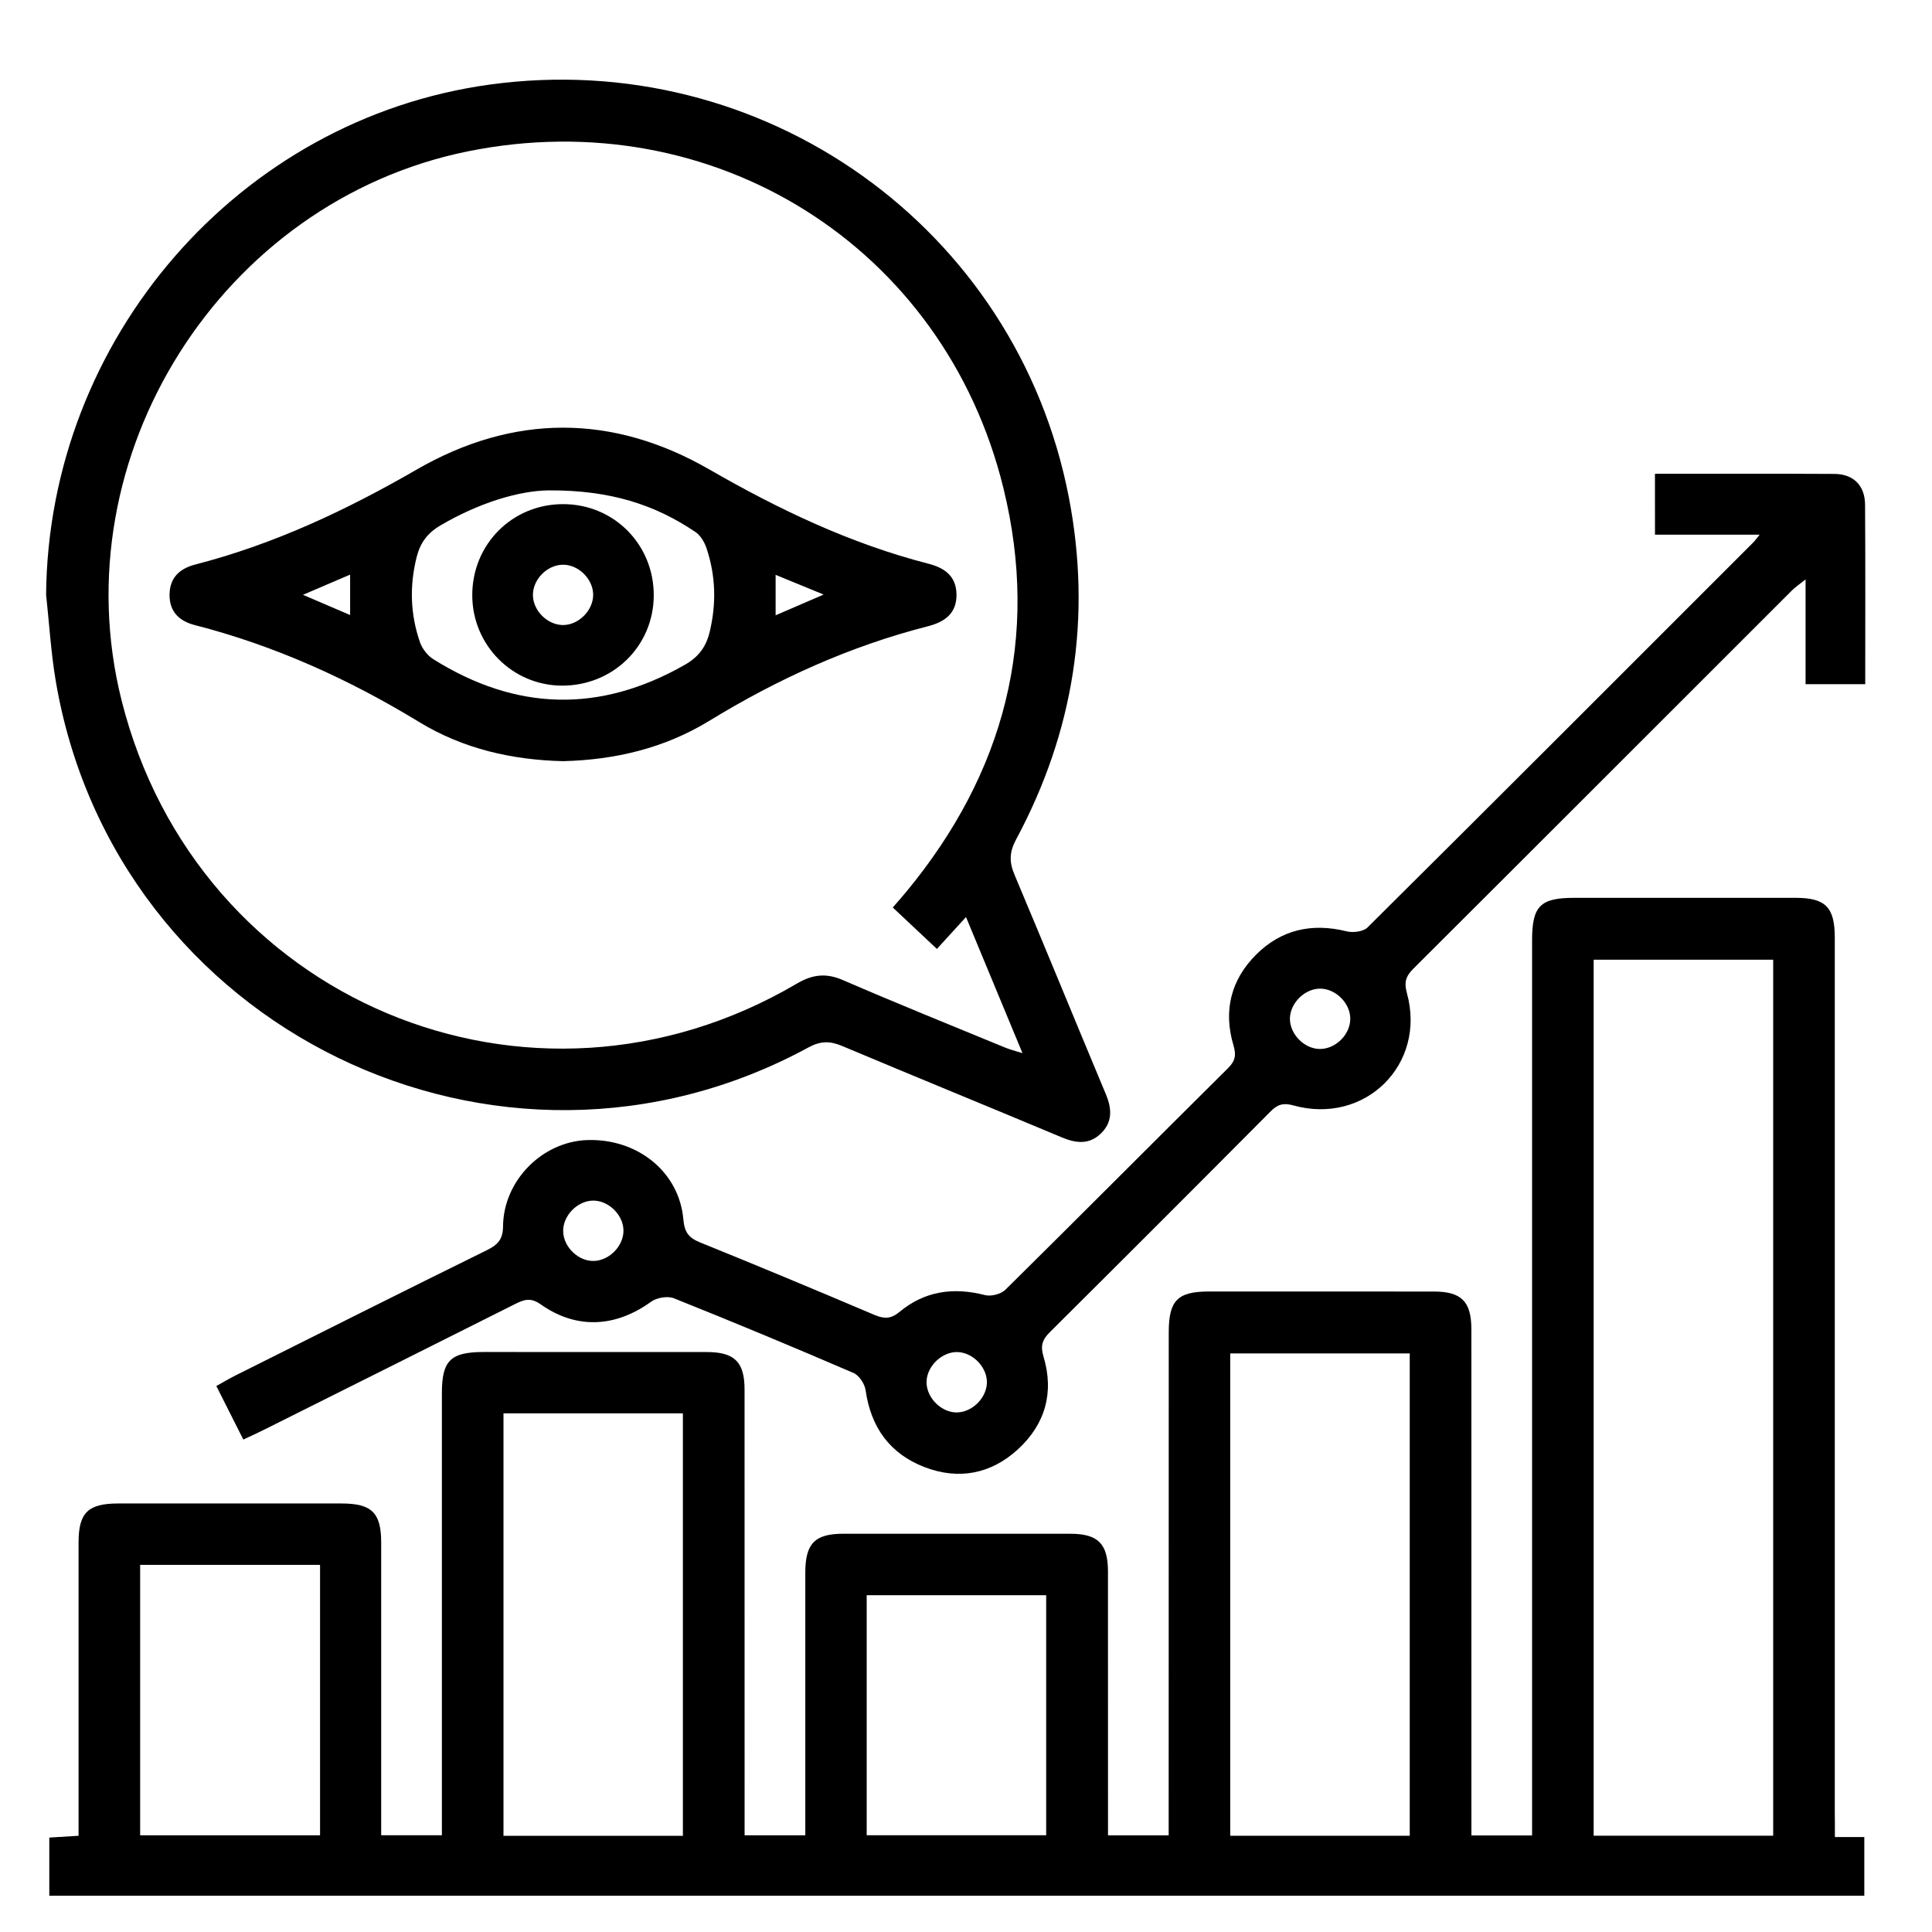 <?xml version="1.0" encoding="utf-8"?>
<!-- Generator: Adobe Illustrator 16.0.0, SVG Export Plug-In . SVG Version: 6.00 Build 0)  -->
<!DOCTYPE svg PUBLIC "-//W3C//DTD SVG 1.1//EN" "http://www.w3.org/Graphics/SVG/1.1/DTD/svg11.dtd">
<svg version="1.1" id="Layer_1" xmlns="http://www.w3.org/2000/svg" xmlns:xlink="http://www.w3.org/1999/xlink" x="0px" y="0px"
	 width="50px" height="50px" viewBox="0 0 50 50" enable-background="new 0 0 50 50" xml:space="preserve">
<path fill-rule="evenodd" clip-rule="evenodd" d="M47.487,47.543c0.292,0,0.514,0,0.761,0c0,0.518,0,1,0,1.519
	c-15.65,0-31.298,0-46.972,0c0-0.49,0-0.974,0-1.506c0.228-0.014,0.463-0.028,0.757-0.046c0-0.184,0-0.358,0-0.531
	c0-2.352-0.001-4.703,0-7.054c0-0.776,0.242-1.014,1.025-1.015c1.927-0.001,3.853-0.001,5.78,0c0.783,0,1.027,0.24,1.027,1.013
	c0.001,2.335,0,4.67,0,7.005c0,0.178,0,0.356,0,0.568c0.521,0,1.016,0,1.571,0c0-0.174,0-0.349,0-0.521c0-3.642,0-7.282,0-10.924
	c0-0.839,0.225-1.06,1.078-1.061c1.926,0,3.854-0.001,5.78,0.001c0.715,0.001,0.975,0.258,0.975,0.968
	c0.002,3.642,0.001,7.282,0.001,10.924c0,0.193,0,0.388,0,0.614c0.523,0,1.019,0,1.571,0c0-0.179,0-0.353,0-0.527
	c0-2.089-0.001-4.179,0-6.269c0-0.754,0.246-1.007,0.984-1.008c1.959-0.001,3.918-0.001,5.878,0.001c0.712,0,0.97,0.258,0.971,0.971
	c0.002,2.09,0.001,4.181,0.001,6.271c0,0.177,0,0.354,0,0.563c0.526,0,1.021,0,1.57,0c0-0.199,0-0.39,0-0.581
	c0-4.147,0-8.293,0.002-12.44c0-0.821,0.228-1.053,1.036-1.054c1.942,0,3.885-0.001,5.828,0.001c0.71,0,0.968,0.259,0.968,0.976
	c0.002,4.163,0.001,8.326,0.001,12.49c0,0.193,0,0.387,0,0.61c0.529,0,1.023,0,1.57,0c0-0.203,0-0.395,0-0.586
	c0-7.527,0-15.054,0-22.581c0-0.885,0.212-1.098,1.09-1.098c1.909-0.001,3.821-0.001,5.73,0c0.773,0,1.014,0.244,1.014,1.027
	c0,7.543,0,15.087,0,22.629C47.487,47.085,47.487,47.278,47.487,47.543z M45.89,47.508c0-7.585,0-15.134,0-22.671
	c-1.574,0-3.114,0-4.646,0c0,7.575,0,15.112,0,22.671C42.797,47.508,44.325,47.508,45.89,47.508z M36.484,47.509
	c0-4.191,0-8.344,0-12.482c-1.575,0-3.115,0-4.646,0c0,4.181,0,8.32,0,12.482C33.393,47.509,34.922,47.509,36.484,47.509z
	 M17.673,47.51c0-3.672,0-7.302,0-10.932c-1.565,0-3.093,0-4.643,0c0,3.653,0,7.282,0,10.932
	C14.585,47.51,16.113,47.51,17.673,47.51z M8.283,40.499c-1.584,0-3.112,0-4.656,0c0,2.348,0,4.672,0,6.998c1.569,0,3.109,0,4.656,0
	C8.283,45.151,8.283,42.84,8.283,40.499z M22.43,47.496c1.579,0,3.119,0,4.645,0c0-2.098,0-4.159,0-6.212c-1.567,0-3.095,0-4.645,0
	C22.43,43.36,22.43,45.41,22.43,47.496z"/>
<path fill-rule="evenodd" clip-rule="evenodd" d="M1.193,15.389C1.252,8.77,6.179,3.081,12.675,2.189
	c7.069-0.97,13.634,3.691,14.986,10.679c0.6,3.103,0.132,6.07-1.365,8.858c-0.175,0.325-0.18,0.582-0.042,0.909
	c0.798,1.892,1.573,3.791,2.366,5.684c0.16,0.384,0.175,0.733-0.144,1.03c-0.304,0.282-0.641,0.235-1,0.085
	c-1.893-0.794-3.792-1.569-5.684-2.365c-0.309-0.13-0.555-0.132-0.865,0.036c-8.017,4.363-17.961-0.479-19.485-9.485
	C1.318,16.883,1.274,16.132,1.193,15.389z M23.105,23.486c0.146-0.169,0.255-0.291,0.358-0.417c2.532-3.068,3.453-6.563,2.507-10.43
	c-1.536-6.28-7.524-10.003-13.858-8.723C5.729,5.209,1.561,11.815,3.147,18.128c1.953,7.771,10.574,11.39,17.476,7.327
	c0.403-0.236,0.752-0.28,1.19-0.091c1.389,0.602,2.794,1.168,4.194,1.745c0.124,0.052,0.257,0.084,0.455,0.147
	c-0.501-1.21-0.972-2.342-1.462-3.523c-0.269,0.294-0.496,0.542-0.753,0.825C23.857,24.193,23.493,23.851,23.105,23.486z"/>
<path fill-rule="evenodd" clip-rule="evenodd" d="M42.83,12.262c1.576,0,3.11-0.006,4.645,0.003c0.495,0.003,0.79,0.302,0.793,0.8
	c0.01,1.533,0.004,3.068,0.004,4.641c-0.512,0-1.007,0-1.544,0c0-0.868,0-1.743,0-2.71c-0.161,0.128-0.261,0.194-0.344,0.276
	c-3.269,3.266-6.534,6.536-9.806,9.797c-0.194,0.193-0.245,0.351-0.168,0.63c0.512,1.847-1.083,3.424-2.938,2.909
	c-0.26-0.072-0.406-0.028-0.588,0.154c-1.899,1.911-3.804,3.816-5.715,5.715c-0.196,0.195-0.247,0.354-0.163,0.632
	c0.279,0.929,0.045,1.753-0.666,2.403c-0.697,0.636-1.531,0.795-2.413,0.457c-0.898-0.346-1.389-1.03-1.525-1.989
	c-0.023-0.165-0.168-0.386-0.314-0.448c-1.541-0.664-3.089-1.31-4.646-1.932c-0.163-0.065-0.445-0.019-0.591,0.088
	c-0.922,0.666-1.932,0.723-2.862,0.066c-0.26-0.184-0.434-0.118-0.662-0.004c-2.169,1.09-4.341,2.175-6.513,3.261
	c-0.158,0.079-0.32,0.152-0.517,0.245C6.064,36.793,5.84,36.35,5.599,35.87c0.187-0.104,0.336-0.193,0.491-0.271
	c2.171-1.087,4.341-2.176,6.519-3.249c0.279-0.139,0.407-0.279,0.41-0.618c0.012-1.181,1.019-2.188,2.175-2.227
	c1.302-0.045,2.384,0.823,2.491,2.051c0.029,0.33,0.134,0.477,0.431,0.597c1.51,0.611,3.012,1.238,4.511,1.875
	c0.254,0.108,0.429,0.11,0.655-0.078c0.65-0.54,1.396-0.643,2.21-0.433c0.157,0.04,0.413-0.025,0.528-0.139
	c1.929-1.905,3.838-3.827,5.763-5.736c0.191-0.189,0.213-0.344,0.138-0.593c-0.264-0.888-0.067-1.689,0.586-2.342
	c0.652-0.651,1.446-0.827,2.346-0.604c0.164,0.041,0.43,0.008,0.539-0.101c3.336-3.313,6.659-6.64,9.983-9.964
	c0.042-0.042,0.075-0.092,0.165-0.201c-0.945,0-1.815,0-2.709,0C42.83,13.288,42.83,12.782,42.83,12.262z M34.945,26.382
	c0.011-0.401-0.359-0.786-0.765-0.796c-0.401-0.009-0.786,0.361-0.797,0.766c-0.008,0.402,0.361,0.788,0.766,0.795
	C34.554,27.155,34.934,26.789,34.945,26.382z M16.135,31.828c-0.014-0.404-0.404-0.771-0.804-0.756
	c-0.405,0.015-0.771,0.405-0.756,0.805c0.015,0.408,0.404,0.773,0.804,0.756C15.784,32.616,16.149,32.229,16.135,31.828z
	 M24.723,36.553c0.398,0.021,0.792-0.338,0.817-0.745c0.024-0.396-0.336-0.793-0.743-0.816c-0.396-0.022-0.794,0.34-0.817,0.744
	C23.957,36.133,24.318,36.53,24.723,36.553z"/>
<path fill-rule="evenodd" clip-rule="evenodd" d="M14.574,19.699c-1.324-0.031-2.589-0.32-3.726-1.013
	c-1.819-1.109-3.737-1.978-5.804-2.508c-0.409-0.104-0.661-0.351-0.656-0.791s0.263-0.674,0.672-0.779
	c2.033-0.524,3.906-1.406,5.722-2.455c2.502-1.444,5.069-1.447,7.573-0.005c1.802,1.038,3.655,1.922,5.673,2.441
	c0.419,0.107,0.718,0.321,0.726,0.79c0.009,0.495-0.304,0.717-0.741,0.829c-2.02,0.516-3.893,1.367-5.667,2.453
	C17.194,19.364,15.92,19.665,14.574,19.699z M14.201,12.691c-0.782,0.008-1.821,0.33-2.799,0.905
	c-0.338,0.198-0.523,0.446-0.617,0.813c-0.19,0.75-0.167,1.488,0.084,2.213c0.058,0.167,0.194,0.343,0.344,0.437
	c2.137,1.34,4.303,1.404,6.509,0.147c0.359-0.205,0.551-0.465,0.644-0.851c0.177-0.733,0.157-1.455-0.081-2.166
	c-0.053-0.158-0.156-0.334-0.29-0.423C16.957,13.068,15.814,12.683,14.201,12.691z M7.841,15.394
	c0.464,0.199,0.824,0.353,1.22,0.523c0-0.369,0-0.678,0-1.046C8.658,15.043,8.3,15.198,7.841,15.394z M20.073,15.924
	c0.424-0.184,0.79-0.341,1.243-0.537c-0.478-0.196-0.843-0.346-1.243-0.51C20.073,15.236,20.073,15.538,20.073,15.924z"/>
<path fill-rule="evenodd" clip-rule="evenodd" d="M16.919,15.412c-0.004,1.308-1.056,2.338-2.379,2.332
	c-1.284-0.006-2.318-1.052-2.318-2.342c0.001-1.32,1.038-2.357,2.354-2.355C15.89,13.048,16.924,14.093,16.919,15.412z
	 M14.564,14.615c-0.407,0.006-0.776,0.383-0.772,0.788c0.004,0.406,0.383,0.777,0.787,0.773c0.404-0.005,0.777-0.386,0.772-0.789
	C15.347,14.981,14.967,14.609,14.564,14.615z"/>
</svg>
